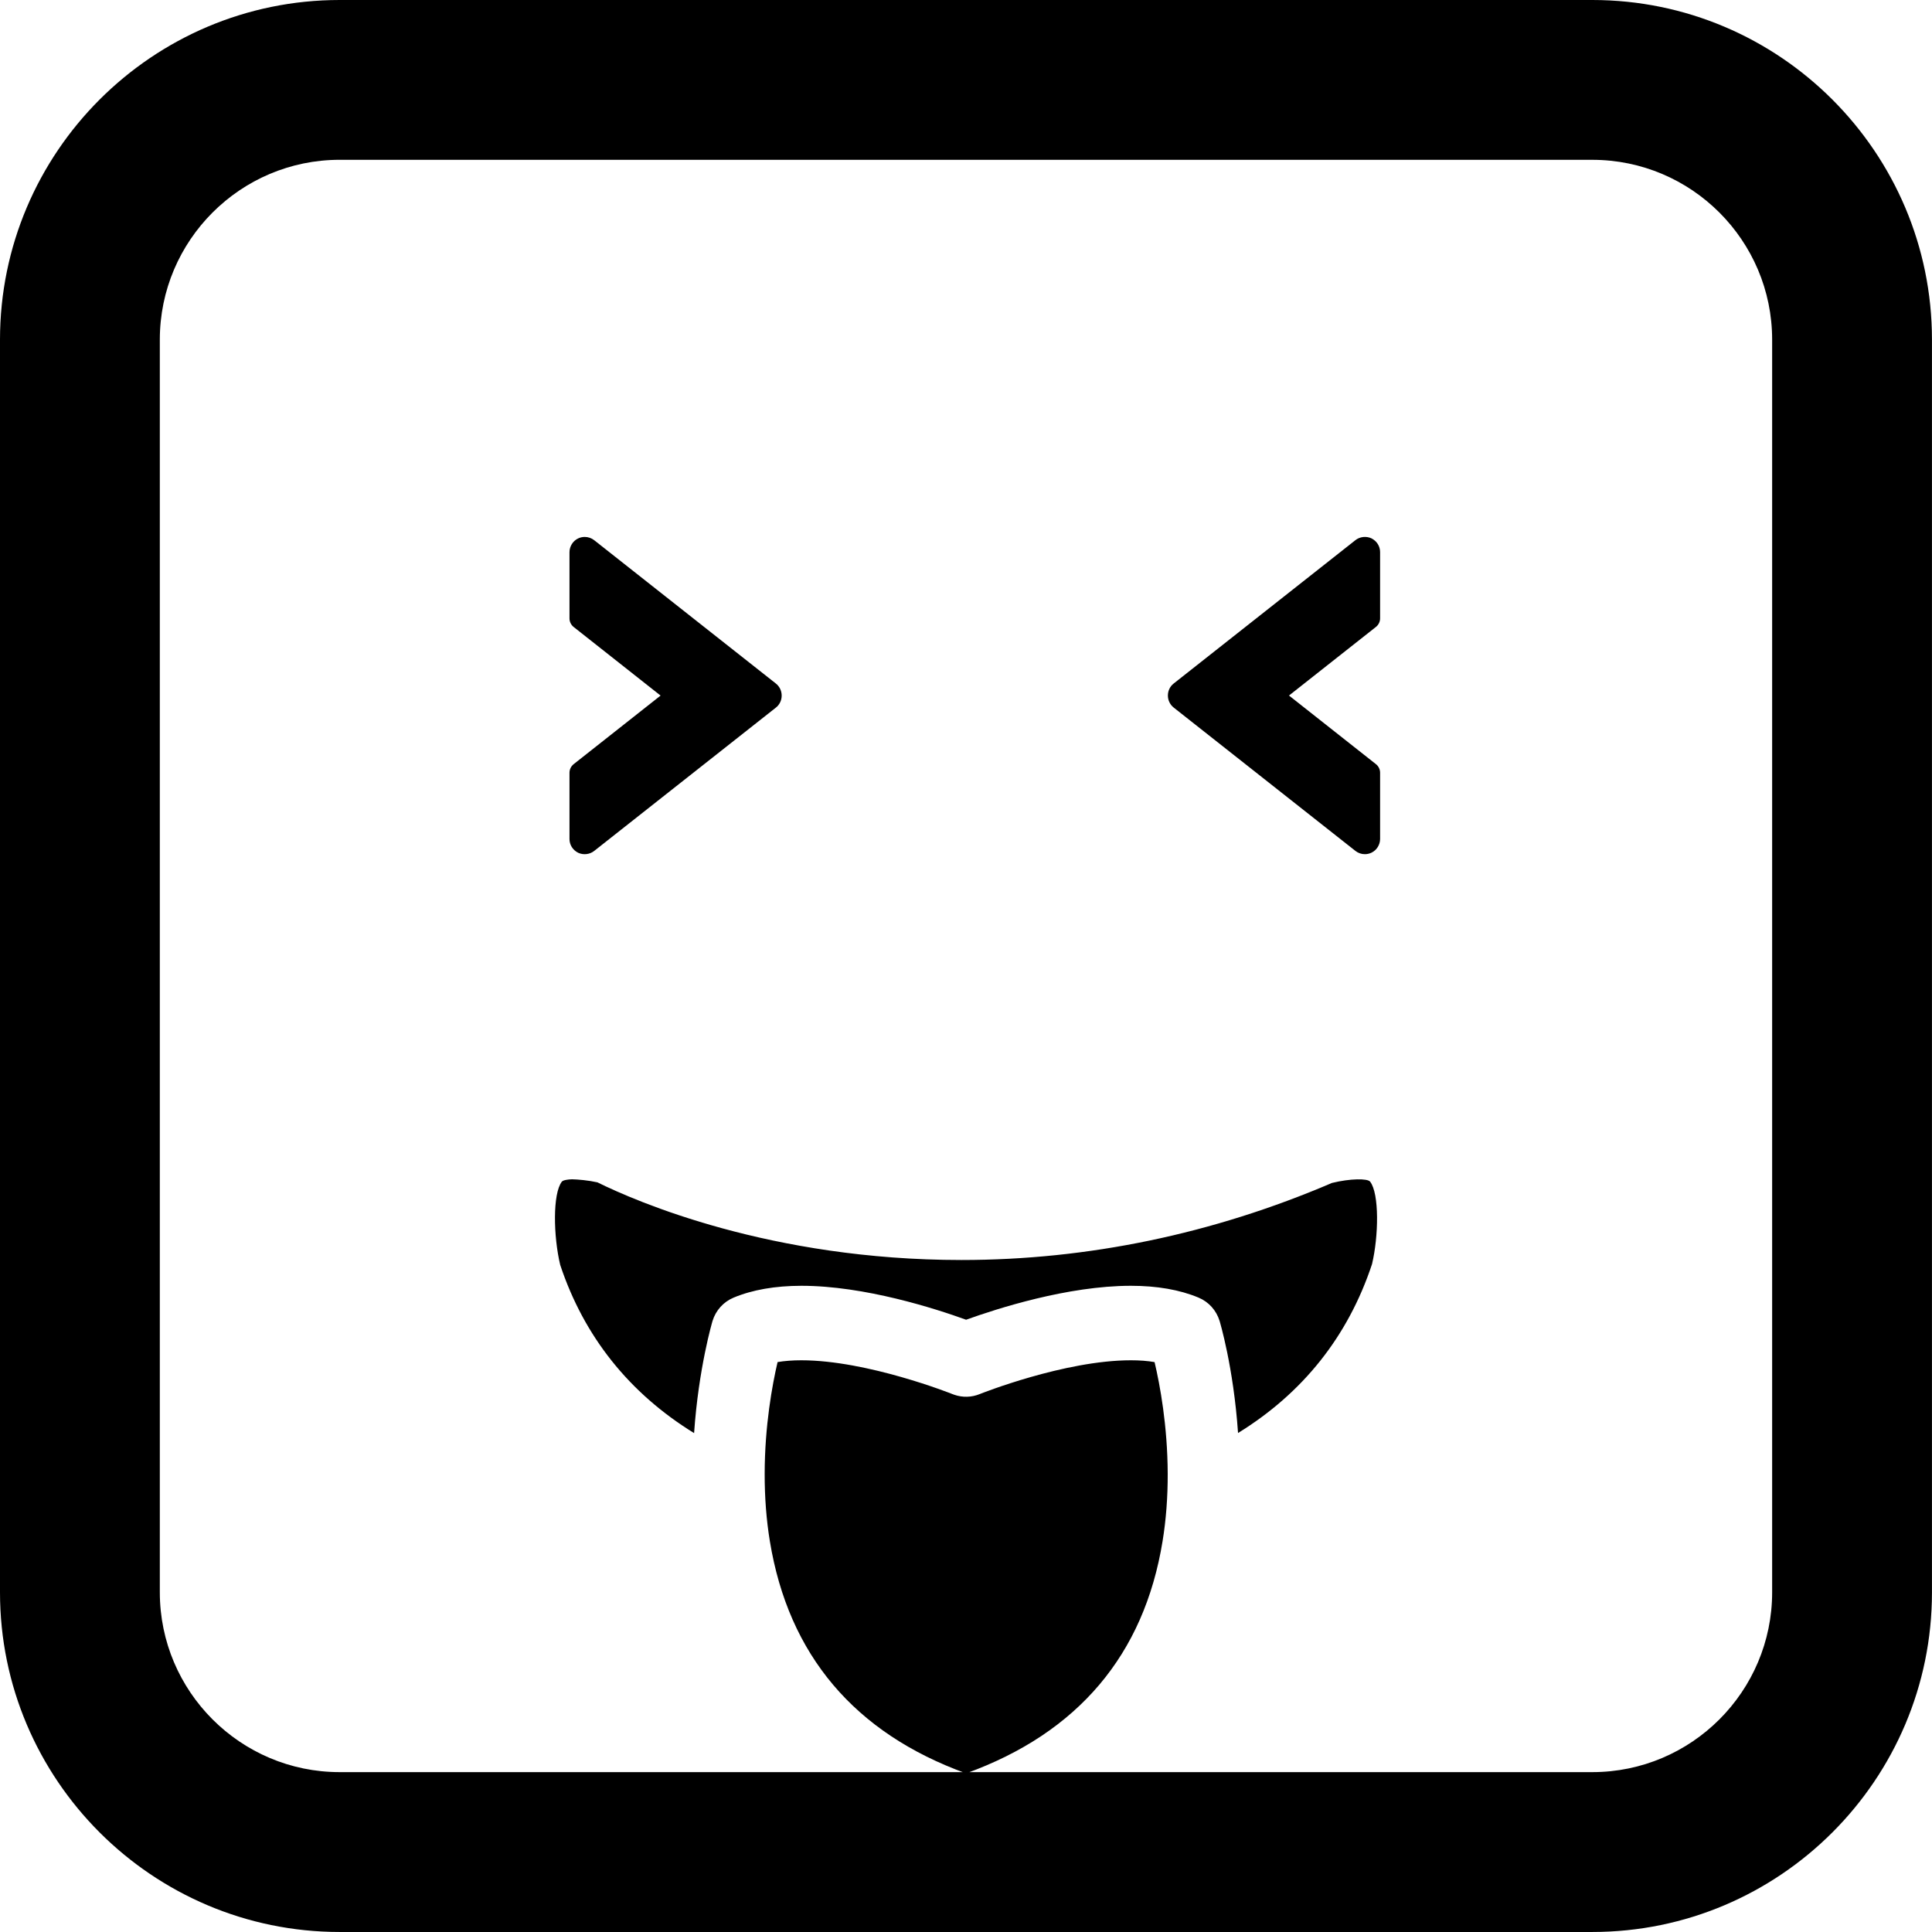 <?xml version="1.0" encoding="iso-8859-1"?>
<!-- Generator: Adobe Illustrator 16.0.0, SVG Export Plug-In . SVG Version: 6.00 Build 0)  -->
<!DOCTYPE svg PUBLIC "-//W3C//DTD SVG 1.1//EN" "http://www.w3.org/Graphics/SVG/1.1/DTD/svg11.dtd">
<svg version="1.1" id="Capa_1" xmlns="http://www.w3.org/2000/svg" xmlns:xlink="http://www.w3.org/1999/xlink" x="0px" y="0px"
	 width="103.696px" height="103.695px" viewBox="0 0 103.696 103.695" style="enable-background:new 0 0 103.696 103.695;"
	 xml:space="preserve">
<g>
	<path d="M51.852,95.182c-5.986-2.166-9.529-6.355-10.531-12.457c-0.188-1.143-0.281-2.36-0.279-3.621
		c0.004-2.584,0.406-4.771,0.693-5.998c0.377-0.063,0.805-0.096,1.273-0.096c3.557,0,8.074,1.799,8.113,1.815
		c0.01,0.004,0.092,0.035,0.104,0.038c0.438,0.15,0.917,0.141,1.357-0.038c0.043-0.019,4.552-1.815,8.113-1.815
		c0.469,0,0.896,0.031,1.274,0.098c0.289,1.223,0.695,3.402,0.705,5.988c0.004,1.256-0.088,2.475-0.275,3.621
		C61.407,88.816,57.858,93.01,51.852,95.182z M39.373,69.648c-0.543,0.227-0.955,0.683-1.129,1.25
		c-0.008,0.027-0.75,2.521-0.99,6.021c-3.48-2.145-5.908-5.182-7.186-9.027c-0.369-1.541-0.41-3.828,0.088-4.469
		c0.068-0.086,0.338-0.121,0.547-0.127c0.326,0.008,0.871,0.055,1.361,0.164c2.055,1.014,9.283,4.168,19.539,4.168
		c6.785,0,13.501-1.4,19.887-4.136c0.996-0.244,1.912-0.244,2.047-0.071c0.5,0.643,0.459,2.93,0.103,4.428
		c-1.287,3.883-3.715,6.922-7.191,9.065c-0.242-3.542-0.984-5.995-0.99-6.014c-0.174-0.569-0.584-1.025-1.129-1.253
		c-1.008-0.422-2.23-0.635-3.633-0.635c-3.389,0-7.195,1.228-8.844,1.822c-1.645-0.596-5.445-1.822-8.844-1.822
		C41.604,69.014,40.381,69.227,39.373,69.648z M41.646,36.689c0.197,0.158,0.309,0.392,0.309,0.645c0,0.253-0.111,0.486-0.305,0.641
		l-9.758,7.697c-0.236,0.189-0.578,0.229-0.857,0.1c-0.295-0.146-0.469-0.428-0.469-0.741v-3.554c0-0.181,0.084-0.351,0.225-0.463
		l4.664-3.68l-4.664-3.681c-0.141-0.112-0.225-0.281-0.225-0.462v-3.552c0-0.313,0.182-0.604,0.461-0.738
		c0.111-0.055,0.236-0.082,0.357-0.082c0.184,0,0.363,0.062,0.508,0.175L41.646,36.689z M62.994,37.976
		c-0.196-0.158-0.31-0.392-0.31-0.645s0.111-0.486,0.306-0.641l9.758-7.697c0.236-0.189,0.58-0.229,0.858-0.1
		c0.294,0.146,0.468,0.428,0.468,0.741v3.554c0,0.181-0.084,0.351-0.226,0.463l-4.664,3.68l4.664,3.681
		c0.142,0.112,0.226,0.281,0.226,0.462v3.552c0,0.313-0.181,0.604-0.459,0.738c-0.113,0.055-0.238,0.082-0.358,0.082
		c-0.185,0-0.363-0.062-0.507-0.175L62.994,37.976z M85.465,103.695H18.23C8.178,103.695,0,95.518,0,85.465V18.23
		C0,8.177,8.179,0,18.23,0h67.235c10.053,0,18.229,8.178,18.229,18.23v67.235C103.696,95.518,95.518,103.695,85.465,103.695z
		 M18.23,8.577c-5.322,0-9.652,4.33-9.652,9.652v67.234c0,5.322,4.33,9.652,9.652,9.652h67.235c5.321,0,9.651-4.33,9.651-9.652
		V18.23c0-5.322-4.33-9.652-9.651-9.652L18.23,8.577L18.23,8.577z"/>
</g>
<g>
</g>
<g>
</g>
<g>
</g>
<g>
</g>
<g>
</g>
<g>
</g>
<g>
</g>
<g>
</g>
<g>
</g>
<g>
</g>
<g>
</g>
<g>
</g>
<g>
</g>
<g>
</g>
<g>
</g>
</svg>
